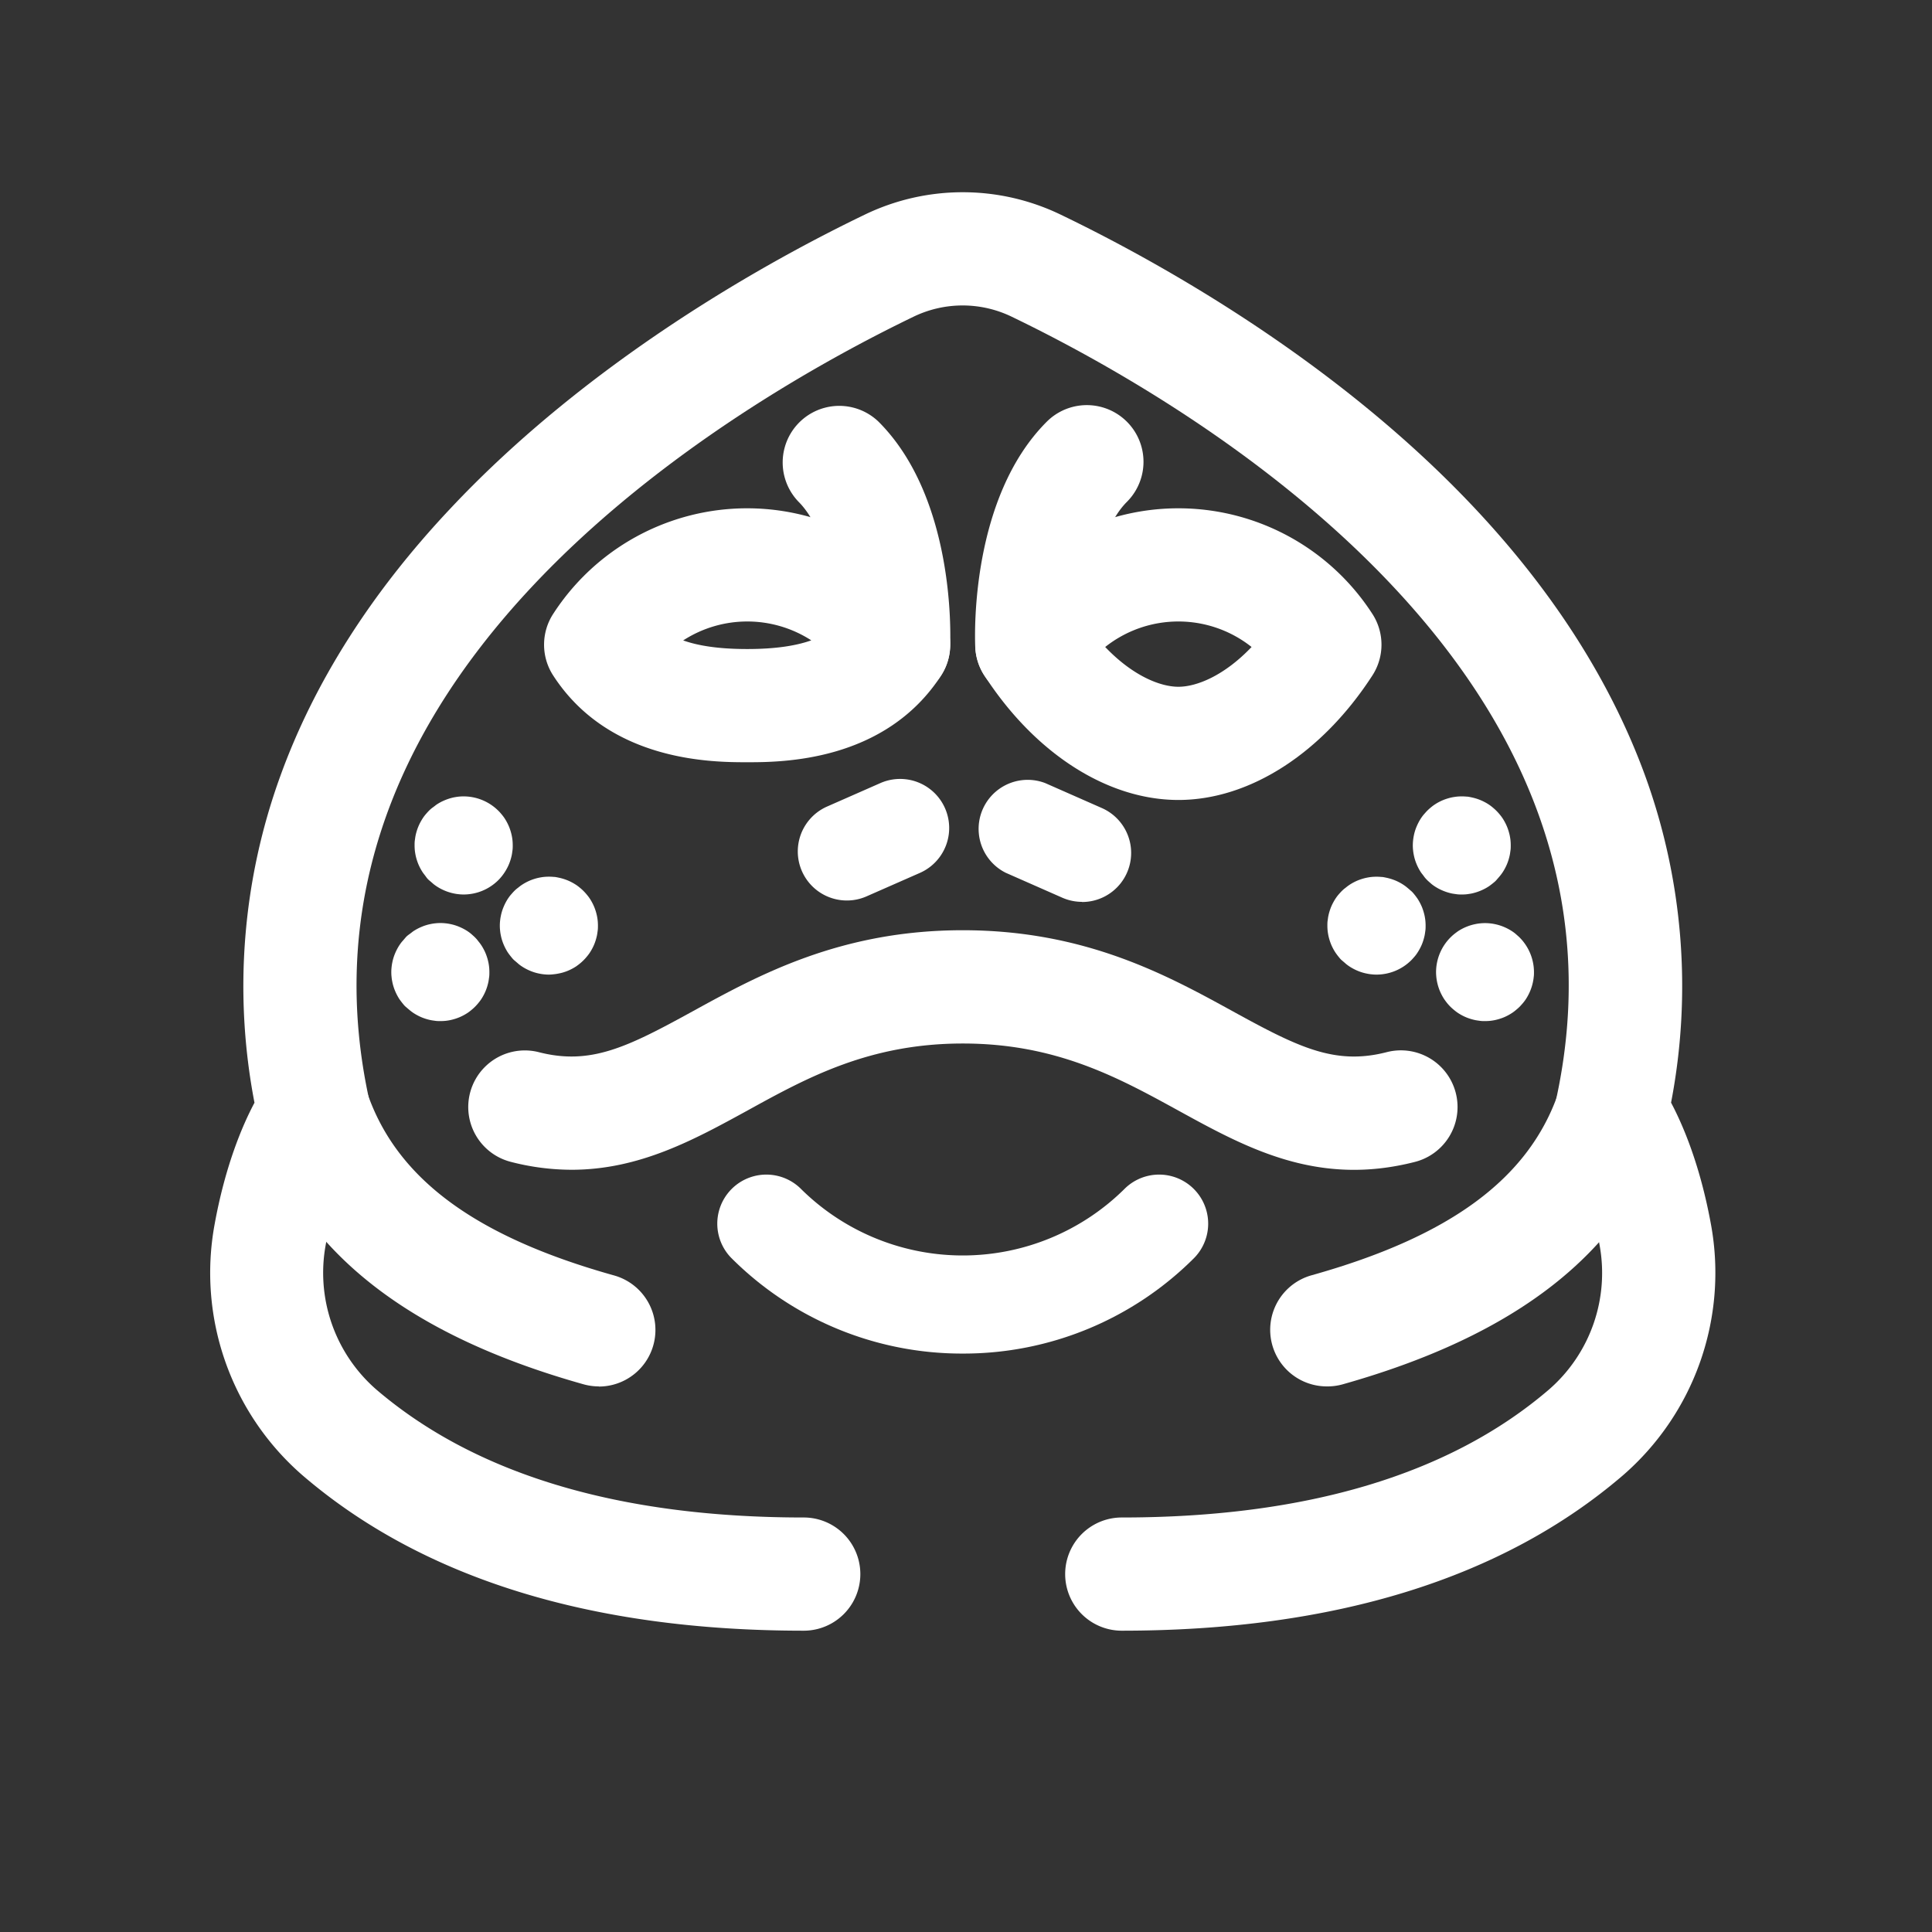 <?xml version="1.0" ?><svg viewBox="0 0 512 512" xmlns="http://www.w3.org/2000/svg" fill="white"><rect x="0" y="0" width="512" height="512" fill="#333333" stroke="none"/><title/><g data-name="1" id="_1"><path d="M198,202c-9,0-36.53,0-51.41-23a15,15,0,0,1,0-16.3,61.21,61.21,0,0,1,102.83,0,15,15,0,0,1,0,16.3C234.51,202,207,202,198,202Zm-17-32.3c3.89,1.39,9.29,2.3,17,2.3s13.08-.91,17-2.3a31.26,31.26,0,0,0-33.92,0Z"/><path d="M312.29,212c-18.83,0-38.05-12.34-51.42-33a15,15,0,0,1,0-16.3,61.21,61.21,0,0,1,102.83,0,15,15,0,0,1,0,16.3C350.33,199.66,331.11,212,312.29,212Zm-19.4-40.54c7.28,7.63,14.58,10.54,19.4,10.54s12.12-2.91,19.39-10.54a31.2,31.2,0,0,0-38.79,0Z"/><path d="M151.49,310a64.66,64.66,0,0,1-16.18-2.11,15,15,0,0,1,7.45-29.06c13.75,3.53,23.45-1.29,40.82-10.83s39.1-21.48,71.55-21.48,54.14,11.91,71.56,21.48,27.07,14.36,40.81,10.83A15,15,0,0,1,375,307.91c-25.88,6.64-44.61-3.65-62.72-13.6-15.9-8.73-32.35-17.77-57.11-17.77s-41.2,9-57.1,17.77C183.92,302.06,169.44,310,151.49,310Z"/><path d="M224.43,238.64a13,13,0,0,1-5.24-24.9l14.11-6.21a13,13,0,1,1,10.48,23.8l-14.12,6.21A12.93,12.93,0,0,1,224.43,238.64Z"/><path d="M286.75,239a12.93,12.93,0,0,1-5.23-1.1l-15-6.61A13,13,0,0,1,277,207.53l15,6.61a13,13,0,0,1-5.24,24.9Z"/><path d="M158.68,367.41a15,15,0,0,1-4.05-.56c-46.25-13-74.21-34.85-85.49-67A15,15,0,0,1,97.45,290c7.9,22.5,28.64,37.75,65.27,48a15,15,0,0,1-4,29.45Z"/><path d="M351.59,367.41a15,15,0,0,1-4-29.45c36.62-10.26,57.36-25.51,65.27-48a15,15,0,0,1,28.3,9.94c-11.28,32.11-39.24,54-85.48,67A14.93,14.93,0,0,1,351.59,367.41Z"/><path d="M255.13,358.71a86.32,86.32,0,0,1-61.44-25.45,13,13,0,0,1,18.38-18.38,60.92,60.92,0,0,0,86.13,0,13,13,0,0,1,18.38,18.38A86.33,86.33,0,0,1,255.13,358.71Z"/><path d="M297.28,430.15a13,13,0,0,1,0-26,256.85,256.85,0,0,0,40.87-3,13,13,0,0,1,4.09,25.68A283.11,283.11,0,0,1,297.28,430.15Z"/><path d="M297.28,432.15a15,15,0,0,1,0-30c48.92,0,87-11.41,113.24-33.93a40.93,40.93,0,0,0,13.38-38.29c-3-16.73-8.25-25-8.92-26a14,14,0,0,1-2.66-12.25c10.7-48.5-3.82-94.35-43.17-136.29-33.87-36.11-77.8-60.26-101-71.44a29.86,29.86,0,0,0-26.09,0c-23.17,11.18-67.1,35.33-101,71.44-39.34,41.94-53.86,87.79-43.17,136.29a13.94,13.94,0,0,1-2.65,12.25c-.68,1-5.89,9.27-8.93,26a41,41,0,0,0,13.39,38.29C126,390.74,164.07,402.15,213,402.15a15,15,0,0,1,0,30C156.7,432.15,112,418.3,80.2,391a71.06,71.06,0,0,1-23.35-66.41c2.82-15.57,7.32-26.2,10.59-32.36a163.18,163.18,0,0,1,6.85-86.57c8.93-24.69,24-48.5,44.95-70.77C156.43,95.22,204,69,229.05,56.94a59.71,59.71,0,0,1,52.16,0C306.26,69,353.83,95.22,391,134.87c20.89,22.27,36,46.08,45,70.77a163.28,163.28,0,0,1,6.85,86.57c3.26,6.16,7.76,16.79,10.59,32.36A71.06,71.06,0,0,1,430.07,391C398.25,418.3,353.57,432.15,297.28,432.15Z"/><path d="M236.81,185.85h-.63a15,15,0,0,1-14.36-15.59c.24-6.81-1.11-28.2-10.19-37.28a15,15,0,0,1,21.21-21.21c20,20,19.12,55.71,18.95,59.71A15,15,0,0,1,236.81,185.85Z"/><path d="M273.45,185.85a15,15,0,0,1-15-14.38c-.17-4-1.05-39.72,18.95-59.71A15,15,0,0,1,298.64,133c-8.51,8.51-10.54,28.78-10.19,37.26a15,15,0,0,1-14.36,15.61Z"/><path d="M387.38,237.05c-.42,0-.85,0-1.27-.06s-.85-.11-1.27-.19a13.12,13.12,0,0,1-2.43-.75,12.65,12.65,0,0,1-2.24-1.19c-.36-.24-.7-.49-1-.76s-.65-.56-.95-.86-.59-.62-.86-1-.52-.67-.76-1a13.34,13.34,0,0,1-1.19-2.24,12.17,12.17,0,0,1-.74-2.43,11,11,0,0,1-.19-1.26,11.1,11.1,0,0,1-.07-1.28,13.45,13.45,0,0,1,.26-2.54,12.17,12.17,0,0,1,.74-2.43,13.43,13.43,0,0,1,1.19-2.25c.24-.35.49-.7.76-1s.56-.65.86-.95.62-.59.95-.86a10.93,10.93,0,0,1,1-.76,13.38,13.38,0,0,1,2.24-1.2,13.89,13.89,0,0,1,2.43-.74c.42-.08.84-.14,1.27-.19a13.58,13.58,0,0,1,2.55,0c.42,0,.85.11,1.26.19a13.64,13.64,0,0,1,2.43.74,13.48,13.48,0,0,1,2.25,1.2,10.8,10.8,0,0,1,1,.76c.33.27.65.56.95.86s.59.62.86.95a10.8,10.8,0,0,1,.76,1,13.48,13.48,0,0,1,1.2,2.25,13.64,13.64,0,0,1,.74,2.43c.08.42.15.84.19,1.26s.06.85.06,1.28,0,.85-.06,1.28-.11.84-.19,1.26a13.64,13.64,0,0,1-.74,2.43,13.38,13.38,0,0,1-1.2,2.24,10.93,10.93,0,0,1-.76,1c-.27.33-.56.65-.86,1s-.62.59-.95.86-.67.52-1,.76a12.74,12.74,0,0,1-2.25,1.19,12.89,12.89,0,0,1-2.43.75c-.41.08-.84.14-1.26.19S387.81,237.05,387.38,237.05Z"/><path d="M393.55,270.6c-.43,0-.86,0-1.28-.06s-.85-.11-1.26-.19a14,14,0,0,1-2.44-.74,13.38,13.38,0,0,1-2.24-1.2,12.4,12.4,0,0,1-1-.76c-.33-.27-.65-.55-.95-.85s-.59-.62-.86-.95-.52-.68-.75-1a13.48,13.48,0,0,1-1.2-2.25,13.64,13.64,0,0,1-.74-2.43c-.08-.41-.15-.84-.19-1.26s-.07-.85-.07-1.28a13.09,13.09,0,0,1,3.81-9.19c.3-.3.62-.59.95-.86s.68-.52,1-.76a13.34,13.34,0,0,1,2.24-1.19,13.19,13.19,0,0,1,2.44-.74,10.64,10.64,0,0,1,1.26-.19,12.08,12.08,0,0,1,2.55,0,10.8,10.8,0,0,1,1.27.19,13.09,13.09,0,0,1,2.43.74,13.34,13.34,0,0,1,2.24,1.19c.36.24.7.49,1,.76s.65.56.95.86a13.09,13.09,0,0,1,3.81,9.19c0,.43,0,.86-.07,1.28a10.64,10.64,0,0,1-.19,1.26,12.86,12.86,0,0,1-.74,2.43,13.43,13.43,0,0,1-1.19,2.25c-.24.35-.5.7-.76,1s-.56.65-.86.95-.62.58-.95.85a10.93,10.93,0,0,1-1,.76,13.38,13.38,0,0,1-2.24,1.2,13.89,13.89,0,0,1-2.43.74c-.42.08-.84.15-1.27.19S394,270.6,393.55,270.6Z"/><path d="M364.79,258.28a10.86,10.86,0,0,1-1.28-.07,10.64,10.64,0,0,1-1.26-.19,12.47,12.47,0,0,1-2.44-.74,13.34,13.34,0,0,1-2.24-1.19c-.35-.24-.7-.49-1-.76s-.65-.56-1-.86-.59-.62-.86-.95-.52-.67-.75-1a13.38,13.38,0,0,1-1.2-2.24,13.89,13.89,0,0,1-.74-2.43c-.08-.42-.15-.84-.19-1.26s-.06-.86-.06-1.28,0-.86.06-1.28.11-.85.19-1.26a14,14,0,0,1,.74-2.44,13.79,13.79,0,0,1,1.2-2.24c.23-.35.49-.7.75-1s.56-.64.86-.94.62-.59,1-.86a12.4,12.4,0,0,1,1-.76,13.38,13.38,0,0,1,2.24-1.2,14,14,0,0,1,2.44-.74c.41-.08.84-.15,1.26-.19a13.58,13.58,0,0,1,2.55,0c.43,0,.85.11,1.27.19a14.16,14.16,0,0,1,2.43.74,13.38,13.38,0,0,1,2.24,1.2,10.93,10.93,0,0,1,1,.76c.33.27.65.56,1,.86s.59.61.86.94.52.68.75,1a13.79,13.79,0,0,1,1.2,2.24,14,14,0,0,1,.74,2.44c.08.41.15.84.19,1.26s.06.85.06,1.28,0,.85-.06,1.28-.11.84-.19,1.26a13.89,13.89,0,0,1-.74,2.43,13.38,13.38,0,0,1-1.2,2.24c-.23.36-.49.7-.75,1s-.56.65-.86.95A13.09,13.09,0,0,1,364.79,258.28Z"/><path d="M122.88,237.05a10.81,10.81,0,0,1-1.27-.07,11.12,11.12,0,0,1-1.27-.19,13.19,13.19,0,0,1-4.67-1.93c-.35-.24-.7-.49-1-.76s-.65-.56-1-.86-.59-.62-.86-1-.52-.67-.75-1a13.38,13.38,0,0,1-1.2-2.24,13.64,13.64,0,0,1-.74-2.43c-.08-.42-.15-.84-.19-1.26s-.06-.86-.06-1.28,0-.85.06-1.28.11-.84.19-1.26a13.64,13.64,0,0,1,.74-2.43,13.48,13.48,0,0,1,1.2-2.25c.23-.35.49-.7.75-1s.56-.65.86-.95.62-.59,1-.86.68-.52,1-.76a12.65,12.65,0,0,1,2.24-1.19,13.36,13.36,0,0,1,2.43-.75c.42-.08.85-.14,1.27-.19a13.06,13.06,0,0,1,10.46,3.75,11,11,0,0,1,.86.95,10.8,10.8,0,0,1,.76,1,13.48,13.48,0,0,1,1.2,2.25,13.64,13.64,0,0,1,.74,2.43c.08.42.15.84.19,1.26s.06.86.06,1.28,0,.85-.06,1.28-.11.84-.19,1.26a13.64,13.64,0,0,1-.74,2.43,13.38,13.38,0,0,1-1.2,2.24,12.81,12.81,0,0,1-1.62,2A13.05,13.05,0,0,1,122.88,237.05Z"/><path d="M116.72,270.6c-.42,0-.85,0-1.28-.06s-.84-.11-1.26-.19a13.64,13.64,0,0,1-2.43-.74,13.38,13.38,0,0,1-2.24-1.2,10.93,10.93,0,0,1-1-.76c-.33-.27-.65-.55-1-.85s-.59-.62-.86-.95-.52-.68-.76-1a13.43,13.43,0,0,1-1.19-2.25,12.17,12.17,0,0,1-.74-2.43,10.64,10.64,0,0,1-.19-1.26,10.86,10.86,0,0,1-.07-1.28,11.1,11.1,0,0,1,.07-1.28,11,11,0,0,1,.19-1.26,12.37,12.37,0,0,1,.74-2.43,13.34,13.34,0,0,1,1.19-2.24c.24-.36.49-.7.76-1s.56-.65.86-1,.62-.59,1-.86.67-.52,1-.76a13.34,13.34,0,0,1,2.24-1.19,12.17,12.17,0,0,1,2.43-.74,11,11,0,0,1,1.26-.19,12.17,12.17,0,0,1,2.56,0,10.64,10.64,0,0,1,1.26.19,12.17,12.17,0,0,1,2.43.74,13.43,13.43,0,0,1,2.25,1.19c.35.24.7.49,1,.76s.64.56.94.86.59.62.86,1a10.93,10.93,0,0,1,.76,1,13.38,13.38,0,0,1,1.2,2.24,13.89,13.89,0,0,1,.74,2.43c.08.42.15.84.19,1.26s.06.86.06,1.28,0,.86-.06,1.28-.11.85-.19,1.26a13.64,13.64,0,0,1-.74,2.43,13.48,13.48,0,0,1-1.2,2.25,12.4,12.4,0,0,1-.76,1c-.27.33-.56.65-.86.95a12.64,12.64,0,0,1-.94.85,12.4,12.4,0,0,1-1,.76,13.48,13.48,0,0,1-2.25,1.2,13.64,13.64,0,0,1-2.43.74c-.41.08-.84.15-1.26.19S117.15,270.6,116.72,270.6Z"/><path d="M145.48,258.28a11.1,11.1,0,0,1-1.28-.07,11,11,0,0,1-1.26-.19,12.37,12.37,0,0,1-2.43-.74,13.34,13.34,0,0,1-2.24-1.19c-.36-.24-.7-.49-1-.76s-.65-.56-1-.86-.59-.62-.86-.95-.52-.67-.76-1a13.34,13.34,0,0,1-1.19-2.24,12.37,12.37,0,0,1-.74-2.43,11,11,0,0,1-.19-1.26,11.1,11.1,0,0,1-.07-1.28,10.86,10.86,0,0,1,.07-1.28,10.64,10.64,0,0,1,.19-1.26,12.17,12.17,0,0,1,.74-2.43,13.43,13.43,0,0,1,1.19-2.25c.24-.35.49-.7.76-1s.56-.65.86-.95.62-.59,1-.86a10.93,10.93,0,0,1,1-.76,13.38,13.38,0,0,1,2.24-1.2,13.64,13.64,0,0,1,2.43-.74c.42-.08.84-.15,1.26-.19a13.68,13.68,0,0,1,2.56,0c.42,0,.85.11,1.26.19a13.64,13.64,0,0,1,2.43.74,13.48,13.48,0,0,1,2.25,1.2,10.8,10.8,0,0,1,1,.76,11.16,11.16,0,0,1,.95.86c.3.3.59.62.86.95a10.8,10.8,0,0,1,.76,1,13.48,13.48,0,0,1,1.2,2.25,13.64,13.64,0,0,1,.74,2.43c.08.41.15.84.19,1.26s.06.85.06,1.28,0,.85-.06,1.28-.11.84-.19,1.26a13.89,13.89,0,0,1-.74,2.43,13.38,13.38,0,0,1-1.2,2.24,10.93,10.93,0,0,1-.76,1c-.27.33-.56.65-.86.95a11.16,11.16,0,0,1-.95.86c-.32.27-.67.52-1,.76a13.43,13.43,0,0,1-2.25,1.19A12.17,12.17,0,0,1,148,258a10.64,10.64,0,0,1-1.26.19A10.86,10.86,0,0,1,145.48,258.28Z"/></g></svg>
